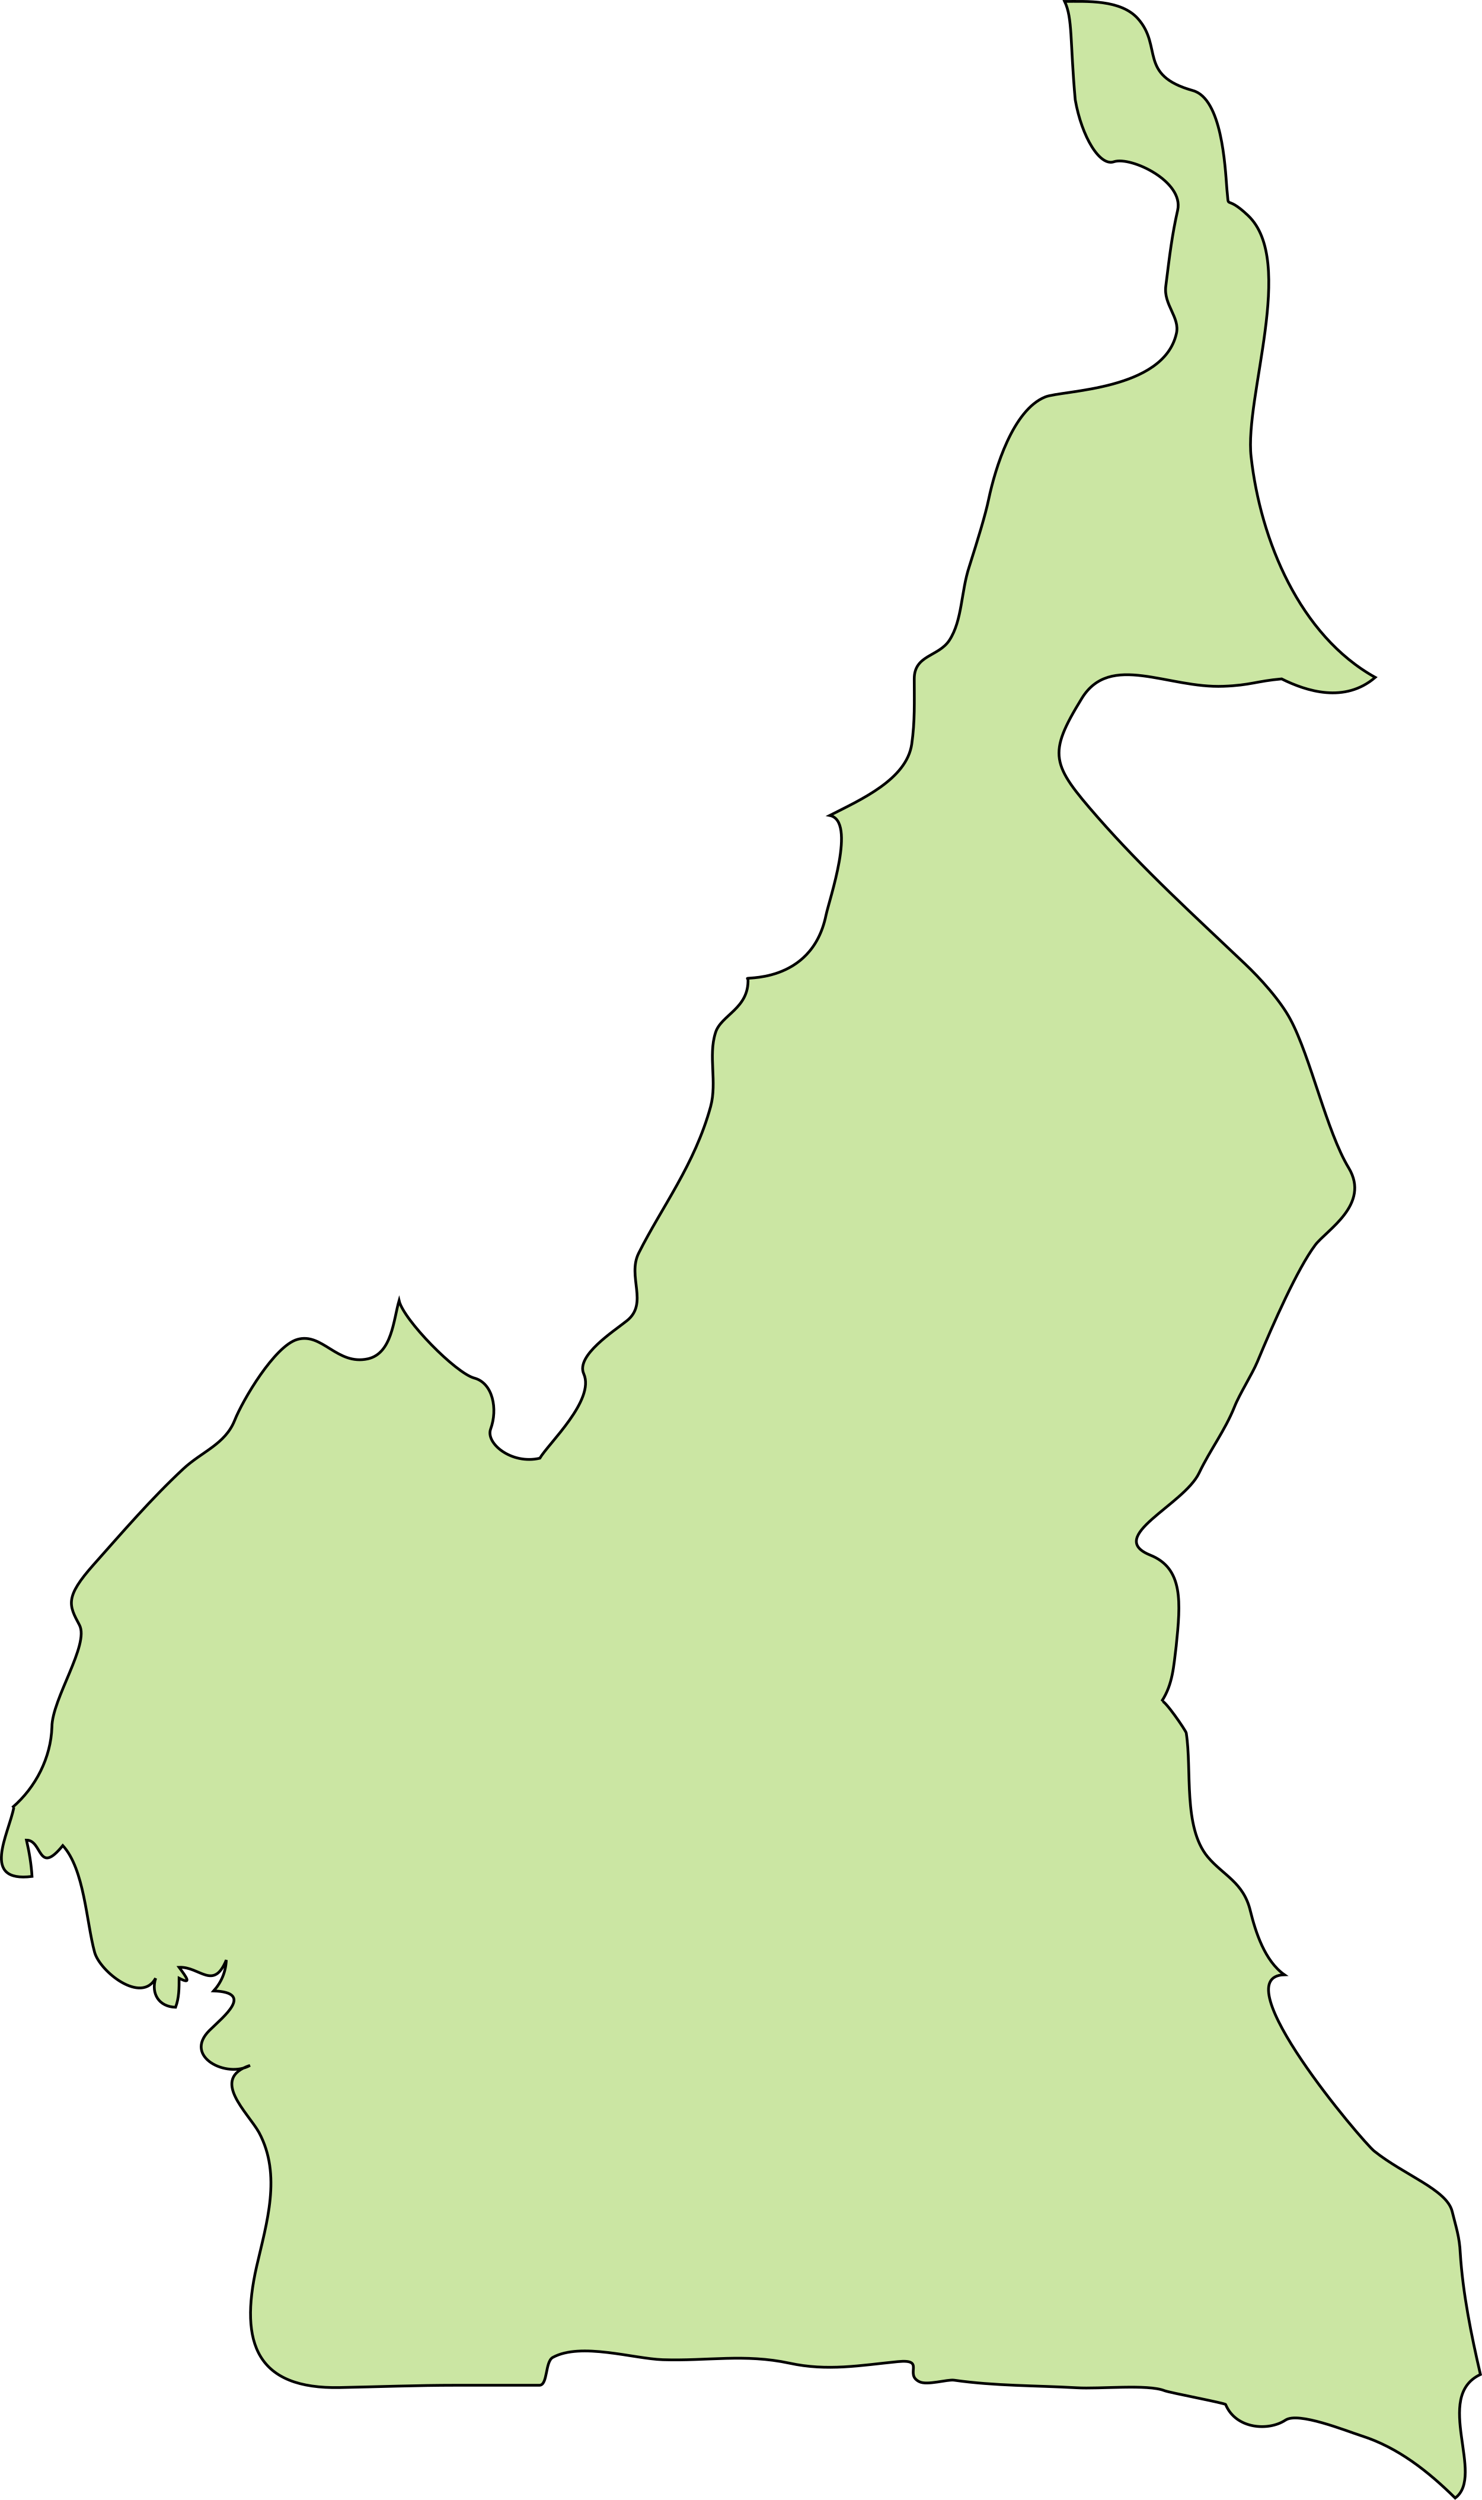 <?xml version="1.0" encoding="UTF-8" standalone="no"?>
<!-- Created with Inkscape (http://www.inkscape.org/) -->

<svg
   xmlns:dc="http://purl.org/dc/elements/1.1/"
   xmlns:cc="http://creativecommons.org/ns#"
   xmlns:rdf="http://www.w3.org/1999/02/22-rdf-syntax-ns#"
   xmlns:svg="http://www.w3.org/2000/svg"
   xmlns="http://www.w3.org/2000/svg"
   xmlns:sodipodi="http://sodipodi.sourceforge.net/DTD/sodipodi-0.dtd"
   xmlns:inkscape="http://www.inkscape.org/namespaces/inkscape"
   width="78.084mm"
   height="131.676mm"
   viewBox="0 0 78.084 131.676"
   version="1.1"
   id="svg19248"
   inkscape:version="0.92.0 r15299"
   sodipodi:docname="cameroon.svg">
  <defs
     id="defs19242" />
  <sodipodi:namedview
     id="base"
     pagecolor="#ffffff"
     bordercolor="#666666"
     borderopacity="1.0"
     inkscape:pageopacity="0.0"
     inkscape:pageshadow="2"
     inkscape:zoom="0.35"
     inkscape:cx="-479.58241"
     inkscape:cy="171.69408"
     inkscape:document-units="mm"
     inkscape:current-layer="layer1"
     showgrid="false"
     fit-margin-top="0"
     fit-margin-left="0"
     fit-margin-right="0"
     fit-margin-bottom="0"
     inkscape:window-width="1920"
     inkscape:window-height="1017"
     inkscape:window-x="1912"
     inkscape:window-y="-8"
     inkscape:window-maximized="1" />
  <g
     inkscape:label="Layer 1"
     inkscape:groupmode="layer"
     id="layer1"
     transform="translate(-109.881,-62.585)">
    <path
       inkscape:connector-curvature="0"
       id="cm"
       class="landxx cm"
       d="m 110.529,157.794 c 1.25,-1.07 2.034,-2.649 2.087,-4.238 0,-1.485 1.994,-4.357 1.449,-5.38 -0.558,-1.041 -0.784,-1.457 0.758,-3.188 1.529,-1.719 3.031,-3.468 4.719,-5.038 0.97,-0.903 2.193,-1.288 2.698,-2.539 0.425,-1.078 2.114,-3.937 3.31,-4.276 1.316,-0.374 2.087,1.377 3.709,1.024 1.276,-0.281 1.356,-2.062 1.648,-3.068 0.239,1.024 2.991,3.819 3.961,4.08 0.984,0.259 1.25,1.636 0.864,2.683 -0.279,0.755 1.103,1.888 2.592,1.538 0.452,-0.774 2.924,-3.065 2.313,-4.446 -0.425,-0.96 1.582,-2.239 2.273,-2.794 1.156,-0.923 0,-2.326 0.625,-3.568 1.223,-2.437 2.951,-4.665 3.788,-7.717 0.346,-1.295 -0.133,-2.657 0.253,-3.879 0.279,-0.946 1.781,-1.272 1.715,-2.846 -0.452,-0.133 3.337,0.376 4.108,-3.341 0.173,-0.839 1.622,-4.986 0.199,-5.264 1.635,-0.832 4.041,-1.89 4.32,-3.755 0.173,-1.216 0.133,-2.224 0.133,-3.442 0,-1.268 1.276,-1.158 1.848,-2.027 0.691,-1.058 0.611,-2.556 1.05,-3.884 0.439,-1.385 0.851,-2.716 1.024,-3.555 0.346,-1.632 1.276,-4.691 2.978,-5.381 0.891,-0.36 6.234,-0.32 6.912,-3.343 0.199,-0.851 -0.691,-1.513 -0.558,-2.503 0.213,-1.715 0.332,-2.694 0.625,-3.995 0.332,-1.522 -2.459,-2.834 -3.35,-2.551 -0.744,0.273 -1.702,-1.296 -2.047,-3.258 -0.279,-3.117 -0.133,-4.286 -0.558,-5.183 1.156,0 2.951,-0.106 3.855,0.9 1.329,1.489 0,2.979 2.898,3.794 1.529,0.419 1.702,3.961 1.795,5.186 0.133,1.223 -0.146,0.197 1.117,1.398 2.539,2.415 -0.199,9.547 0.16,12.711 0.492,4.395 2.566,9.411 6.54,11.615 -1.608,1.38 -3.629,0.728 -4.932,0.08 -1.343,0.12 -1.635,0.335 -3.057,0.388 -2.951,0.12 -5.969,-1.805 -7.471,0.637 -1.821,2.963 -1.595,3.476 0.824,6.249 2.433,2.778 5.091,5.19 7.763,7.726 0.811,0.766 1.874,1.939 2.406,2.94 1.05,1.947 1.914,5.925 3.071,7.82 1.156,1.927 -1.183,3.281 -1.768,4.062 -0.931,1.244 -2.207,4.125 -3.044,6.141 -0.279,0.669 -0.944,1.704 -1.21,2.383 -0.505,1.255 -1.276,2.254 -1.861,3.477 -0.811,1.698 -4.958,3.367 -2.579,4.327 1.755,0.702 1.608,2.486 1.369,4.805 -0.133,1.049 -0.173,1.991 -0.758,2.891 0.133,-0.106 1.276,1.557 1.289,1.676 0.306,1.957 -0.173,4.953 1.13,6.524 0.811,0.97 1.888,1.335 2.247,2.843 0.279,1.125 0.758,2.636 1.795,3.367 -3.283,0.08 4.108,8.785 4.732,9.288 1.595,1.275 3.828,2.029 4.108,3.182 0.213,0.865 0.385,1.34 0.425,2.181 0.133,2.13 0.585,4.343 1.063,6.403 -2.499,1.167 0.266,5.321 -1.329,6.508 -1.422,-1.4 -3.004,-2.659 -4.932,-3.275 -0.837,-0.269 -3.337,-1.283 -4.014,-0.828 -0.877,0.585 -2.605,0.484 -3.15,-0.823 0,-0.067 -2.924,-0.617 -3.217,-0.728 -0.891,-0.354 -3.443,-0.08 -4.626,-0.154 -2.14,-0.12 -4.32,-0.093 -6.46,-0.399 -0.359,-0.053 -1.422,0.287 -1.834,0.08 -0.811,-0.395 0.359,-1.206 -1.143,-1.057 -1.967,0.195 -3.695,0.516 -5.703,0.08 -2.366,-0.506 -4.307,-0.106 -6.673,-0.182 -1.555,-0.053 -4.32,-0.928 -5.796,-0.12 -0.412,0.231 -0.253,1.466 -0.705,1.466 -1.462,0 -2.924,0 -4.4,0 -2.034,0 -4.068,0.08 -6.101,0.12 -4.373,0.093 -5.317,-2.306 -4.4,-6.366 0.532,-2.313 1.329,-4.821 0.133,-7.06 -0.585,-1.055 -2.619,-2.842 -0.479,-3.541 -1.21,0.691 -3.536,-0.447 -2.14,-1.84 0.744,-0.734 2.379,-2.007 0.226,-2.084 0.412,-0.463 0.638,-1.005 0.665,-1.627 -0.678,1.638 -1.396,0.335 -2.486,0.383 0.399,0.542 0.691,0.931 0,0.574 0,0.524 0,1.034 -0.186,1.531 -0.877,-0.027 -1.303,-0.712 -1.05,-1.531 -0.758,1.384 -2.938,-0.351 -3.217,-1.369 -0.439,-1.61 -0.532,-4.363 -1.675,-5.618 -1.316,1.619 -1.063,-0.287 -1.914,-0.287 0.146,0.63 0.253,1.267 0.292,1.913 -2.725,0.34 -1.236,-2.207 -0.957,-3.637"
       style="fill:#cbe6a3;fill-opacity:1;fill-rule:evenodd;stroke:#000000;stroke-width:0.144;stroke-miterlimit:4;stroke-dasharray:none;stroke-opacity:1">
      <title
         id="title278">Cameroon</title>
    </path>
  </g>
</svg>
